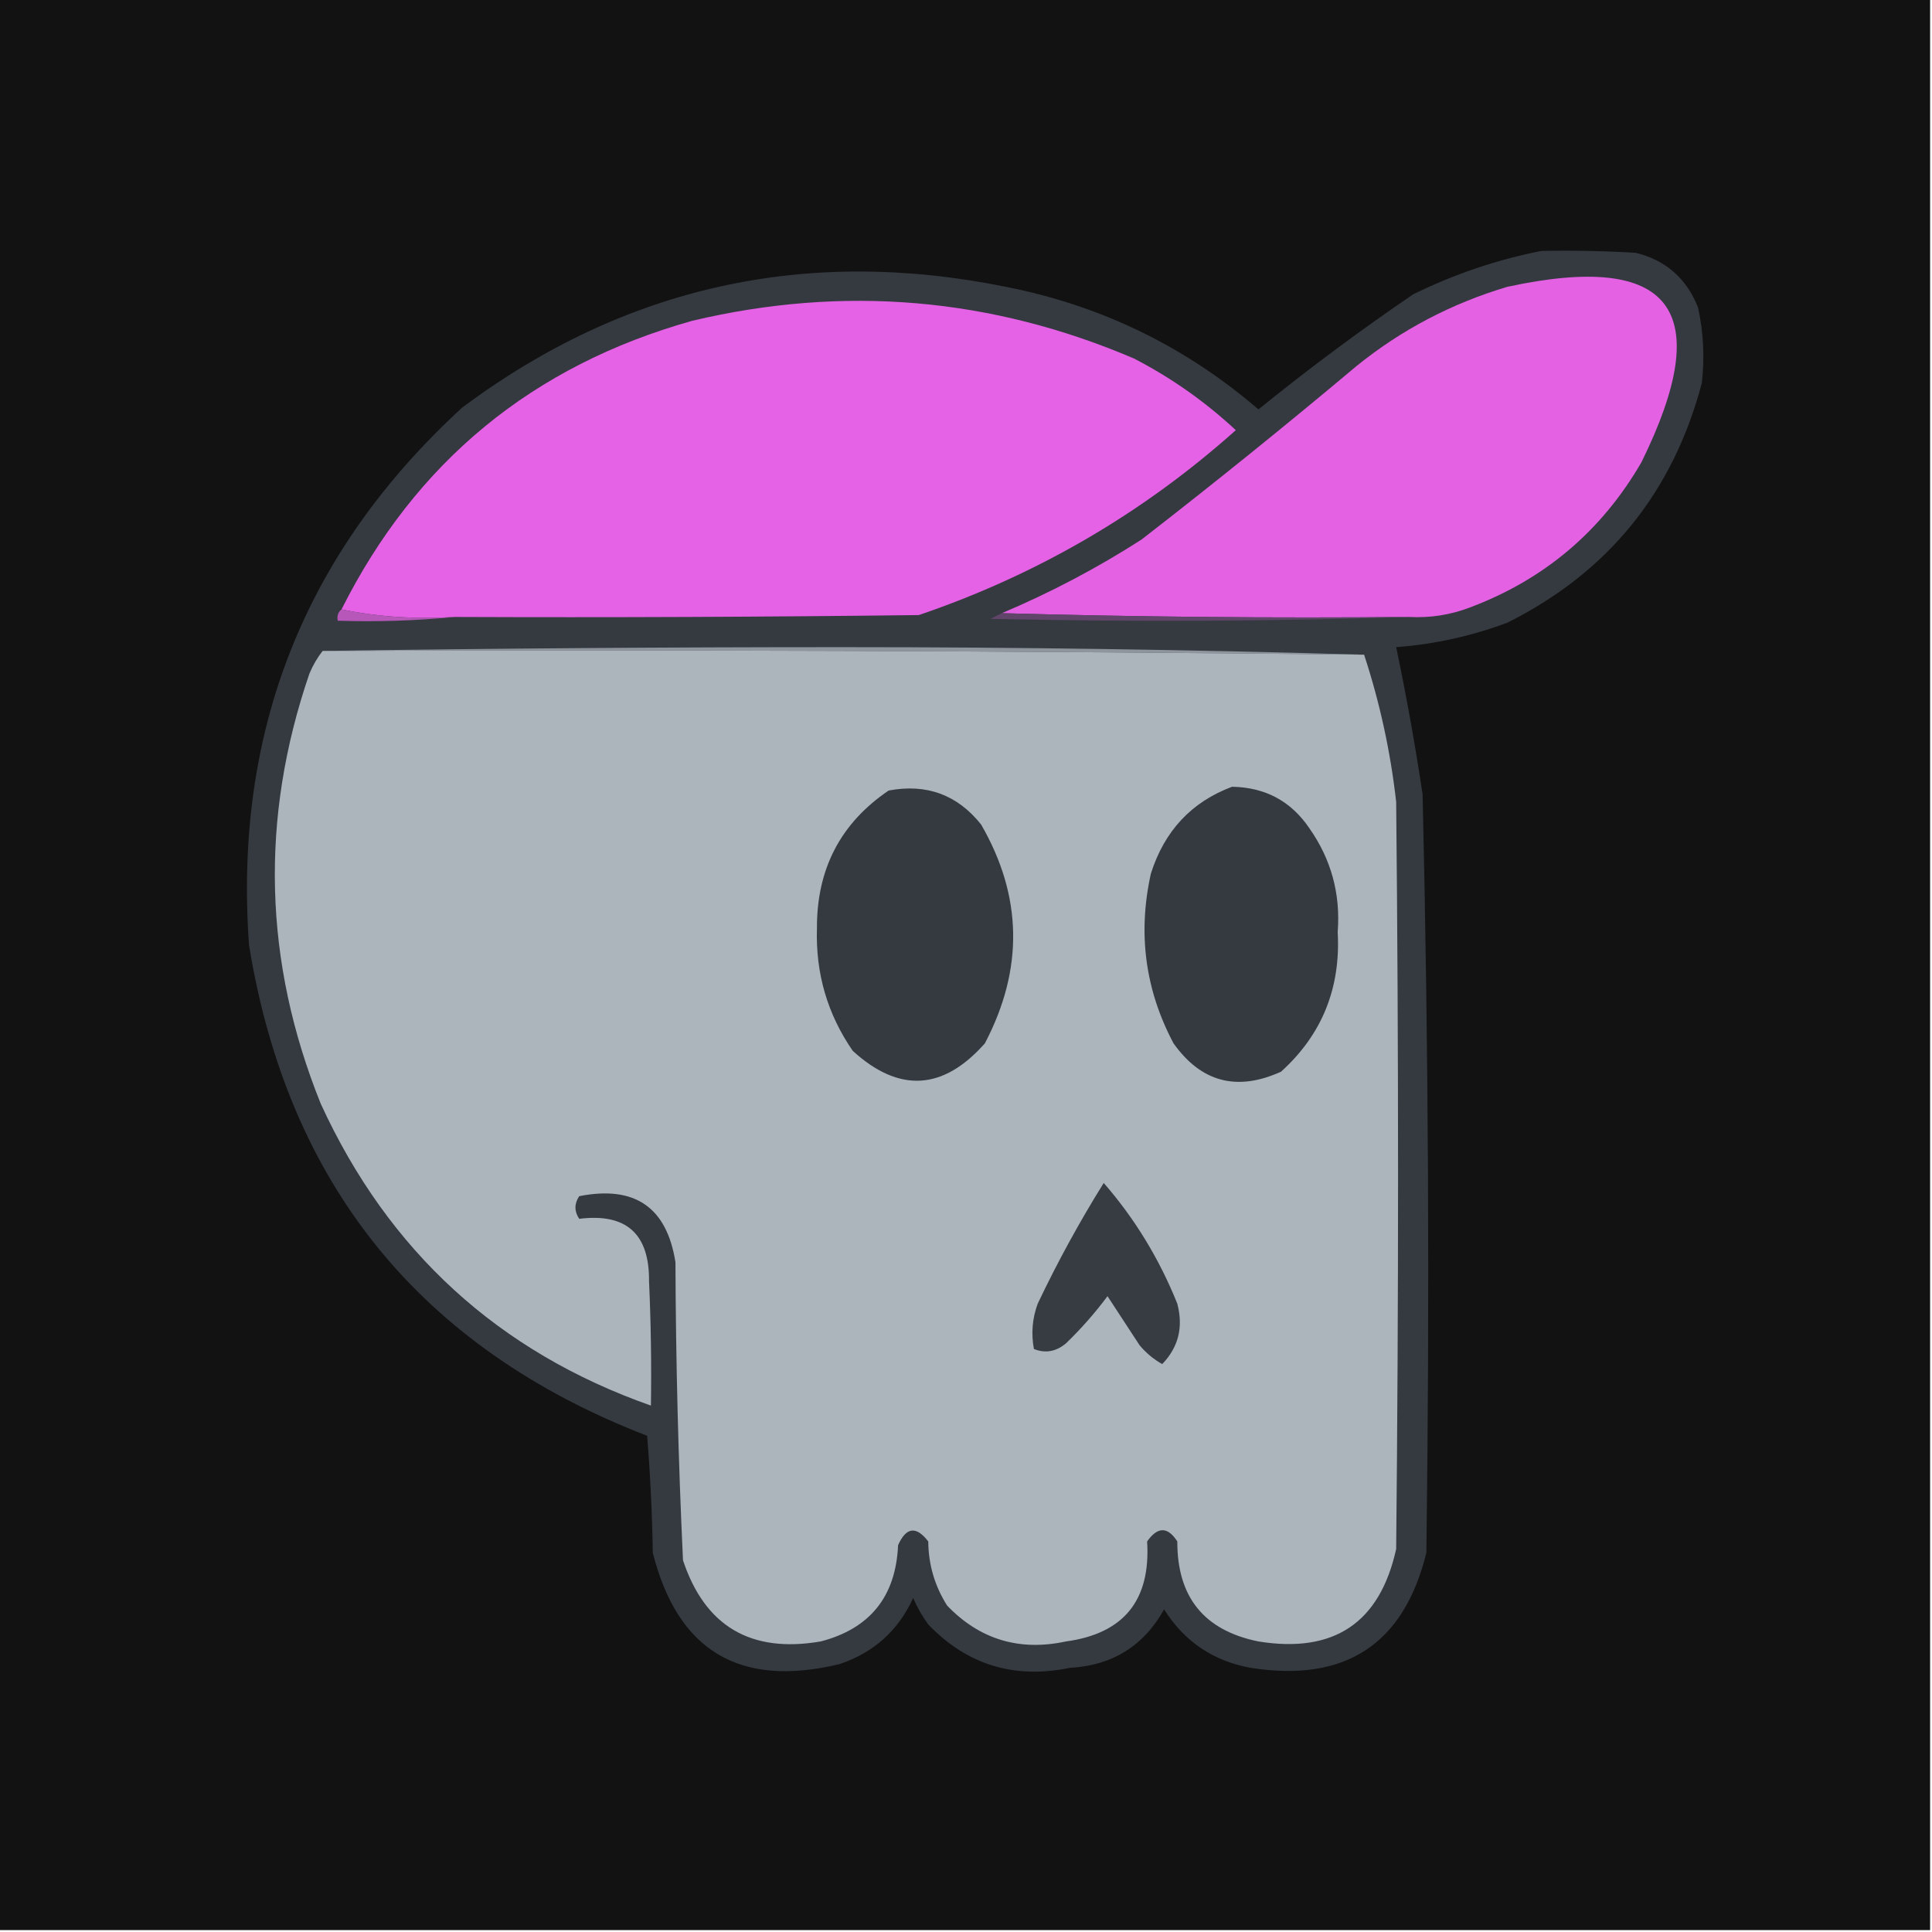 <svg xmlns="http://www.w3.org/2000/svg" version="1.1" width="512px" height="512px" style="shape-rendering:geometricPrecision; text-rendering:geometricPrecision; image-rendering:optimizeQuality; fill-rule:evenodd; clip-rule:evenodd" xmlns:xlink="http://www.w3.org/1999/xlink">
    <g><path style="opacity:1" fill="#121212" d="M -0.5,-0.5 C 170.167,-0.5 340.833,-0.5 511.5,-0.5C 511.5,170.167 511.5,340.833 511.5,511.5C 340.833,511.5 170.167,511.5 -0.5,511.5C -0.5,340.833 -0.5,170.167 -0.5,-0.5 Z"/></g>
    <g><path style="opacity:1" fill="#353A41" d="M 408.5,66.5 C 416.84,66.334 425.173,66.5 433.5,67C 441.477,68.975 446.977,73.808 450,81.5C 451.441,88.11 451.774,94.776 451,101.5C 443.359,130.466 426.193,151.633 399.5,165C 389.945,168.577 380.111,170.744 370,171.5C 372.684,184.287 375.018,197.287 377,210.5C 378.568,277.491 378.901,344.491 378,411.5C 372.035,435.755 356.535,445.922 331.5,442C 321.546,440.21 313.879,435.044 308.5,426.5C 303.055,436.227 294.722,441.394 283.5,442C 268.766,445.031 256.266,441.197 246,430.5C 244.414,428.33 243.08,425.996 242,423.5C 238.04,432.124 231.54,437.958 222.5,441C 196.068,447.38 179.568,437.547 173,411.5C 172.832,401.151 172.332,390.817 171.5,380.5C 111.502,357.334 76.335,314 66,250.5C 61.889,193.821 80.722,146.321 122.5,108C 165.516,75.931 213.516,65.264 266.5,76C 291.767,80.968 314.101,91.801 333.5,108.5C 346.743,97.755 360.41,87.589 374.5,78C 385.45,72.628 396.784,68.795 408.5,66.5 Z"/></g>
    <g><path style="opacity:1" fill="#E461E4" d="M 373.5,163.5 C 337.329,163.832 301.329,163.498 265.5,162.5C 278.412,157.045 290.745,150.545 302.5,143C 321.789,128.046 340.789,112.713 359.5,97C 371.38,87.391 384.714,80.391 399.5,76C 443.066,66.597 454.899,82.097 435,122.5C 424.414,140.754 409.247,153.587 389.5,161C 384.361,162.961 379.028,163.794 373.5,163.5 Z"/></g>
    <g><path style="opacity:1" fill="#E561E5" d="M 120.5,163.5 C 110.111,164.141 100.111,163.474 90.5,161.5C 110.129,122.387 141.129,96.887 183.5,85C 223.651,75.499 262.651,78.833 300.5,95C 310.376,100.103 319.376,106.437 327.5,114C 302.917,135.966 274.917,152.3 243.5,163C 202.501,163.5 161.501,163.667 120.5,163.5 Z"/></g>
    <g><path style="opacity:1" fill="#B757BA" d="M 90.5,161.5 C 100.111,163.474 110.111,164.141 120.5,163.5C 110.347,164.494 100.014,164.828 89.5,164.5C 89.263,163.209 89.596,162.209 90.5,161.5 Z"/></g>
    <g><path style="opacity:1" fill="#604469" d="M 265.5,162.5 C 301.329,163.498 337.329,163.832 373.5,163.5C 336.669,164.664 299.669,164.831 262.5,164C 263.527,163.487 264.527,162.987 265.5,162.5 Z"/></g>
    <g><path style="opacity:1" fill="#8E959D" d="M 85.5,172.5 C 131.332,171.833 177.332,171.5 223.5,171.5C 269.838,171.5 315.838,172.167 361.5,173.5C 269.571,172.503 177.571,172.169 85.5,172.5 Z"/></g>
    <g><path style="opacity:1" fill="#ACB4BC" d="M 85.5,172.5 C 177.571,172.169 269.571,172.503 361.5,173.5C 365.662,186.168 368.496,199.168 370,212.5C 370.667,278.5 370.667,344.5 370,410.5C 365.681,430.081 353.515,438.248 333.5,435C 319.122,432.1 311.955,423.267 312,408.5C 309.452,404.535 306.785,404.535 304,408.5C 304.976,424.085 297.81,432.919 282.5,435C 270.14,437.655 259.64,434.489 251,425.5C 247.714,420.31 246.048,414.643 246,408.5C 242.801,404.341 240.135,404.675 238,409.5C 237.399,423.093 230.566,431.593 217.5,435C 198.992,438.175 186.825,431.008 181,413.5C 179.764,387.19 179.097,360.857 179,334.5C 176.71,319.921 168.21,314.088 153.5,317C 152.167,319 152.167,321 153.5,323C 165.943,321.443 172.11,326.943 172,339.5C 172.5,350.495 172.667,361.495 172.5,372.5C 132.092,358.264 102.926,331.598 85,292.5C 69.843,254.876 68.843,216.876 82,178.5C 82.941,176.273 84.108,174.273 85.5,172.5 Z"/></g>
    <g><path style="opacity:1" fill="#343A40" d="M 235.5,209.5 C 245.543,207.613 253.71,210.613 260,218.5C 270.991,237.505 271.324,256.838 261,276.5C 249.931,289.007 238.264,289.674 226,278.5C 219.289,268.796 216.122,257.963 216.5,246C 216.428,230.305 222.761,218.138 235.5,209.5 Z"/></g>
    <g><path style="opacity:1" fill="#343A40" d="M 326.5,208.5 C 335.304,208.65 342.138,212.317 347,219.5C 352.782,227.733 355.282,236.9 354.5,247C 355.331,261.868 350.331,274.202 339.5,284C 327.83,289.306 318.33,286.806 311,276.5C 303.476,262.344 301.476,247.344 305,231.5C 308.591,220.193 315.758,212.526 326.5,208.5 Z"/></g>
    <g><path style="opacity:1" fill="#363C42" d="M 292.5,313.5 C 300.745,322.968 307.245,333.635 312,345.5C 313.635,351.7 312.301,357.033 308,361.5C 305.708,360.21 303.708,358.543 302,356.5C 299.167,352.167 296.333,347.833 293.5,343.5C 290.186,347.948 286.52,352.115 282.5,356C 279.859,358.209 277.025,358.709 274,357.5C 273.233,353.406 273.566,349.406 275,345.5C 280.259,334.436 286.093,323.77 292.5,313.5 Z"/></g>
</svg>
